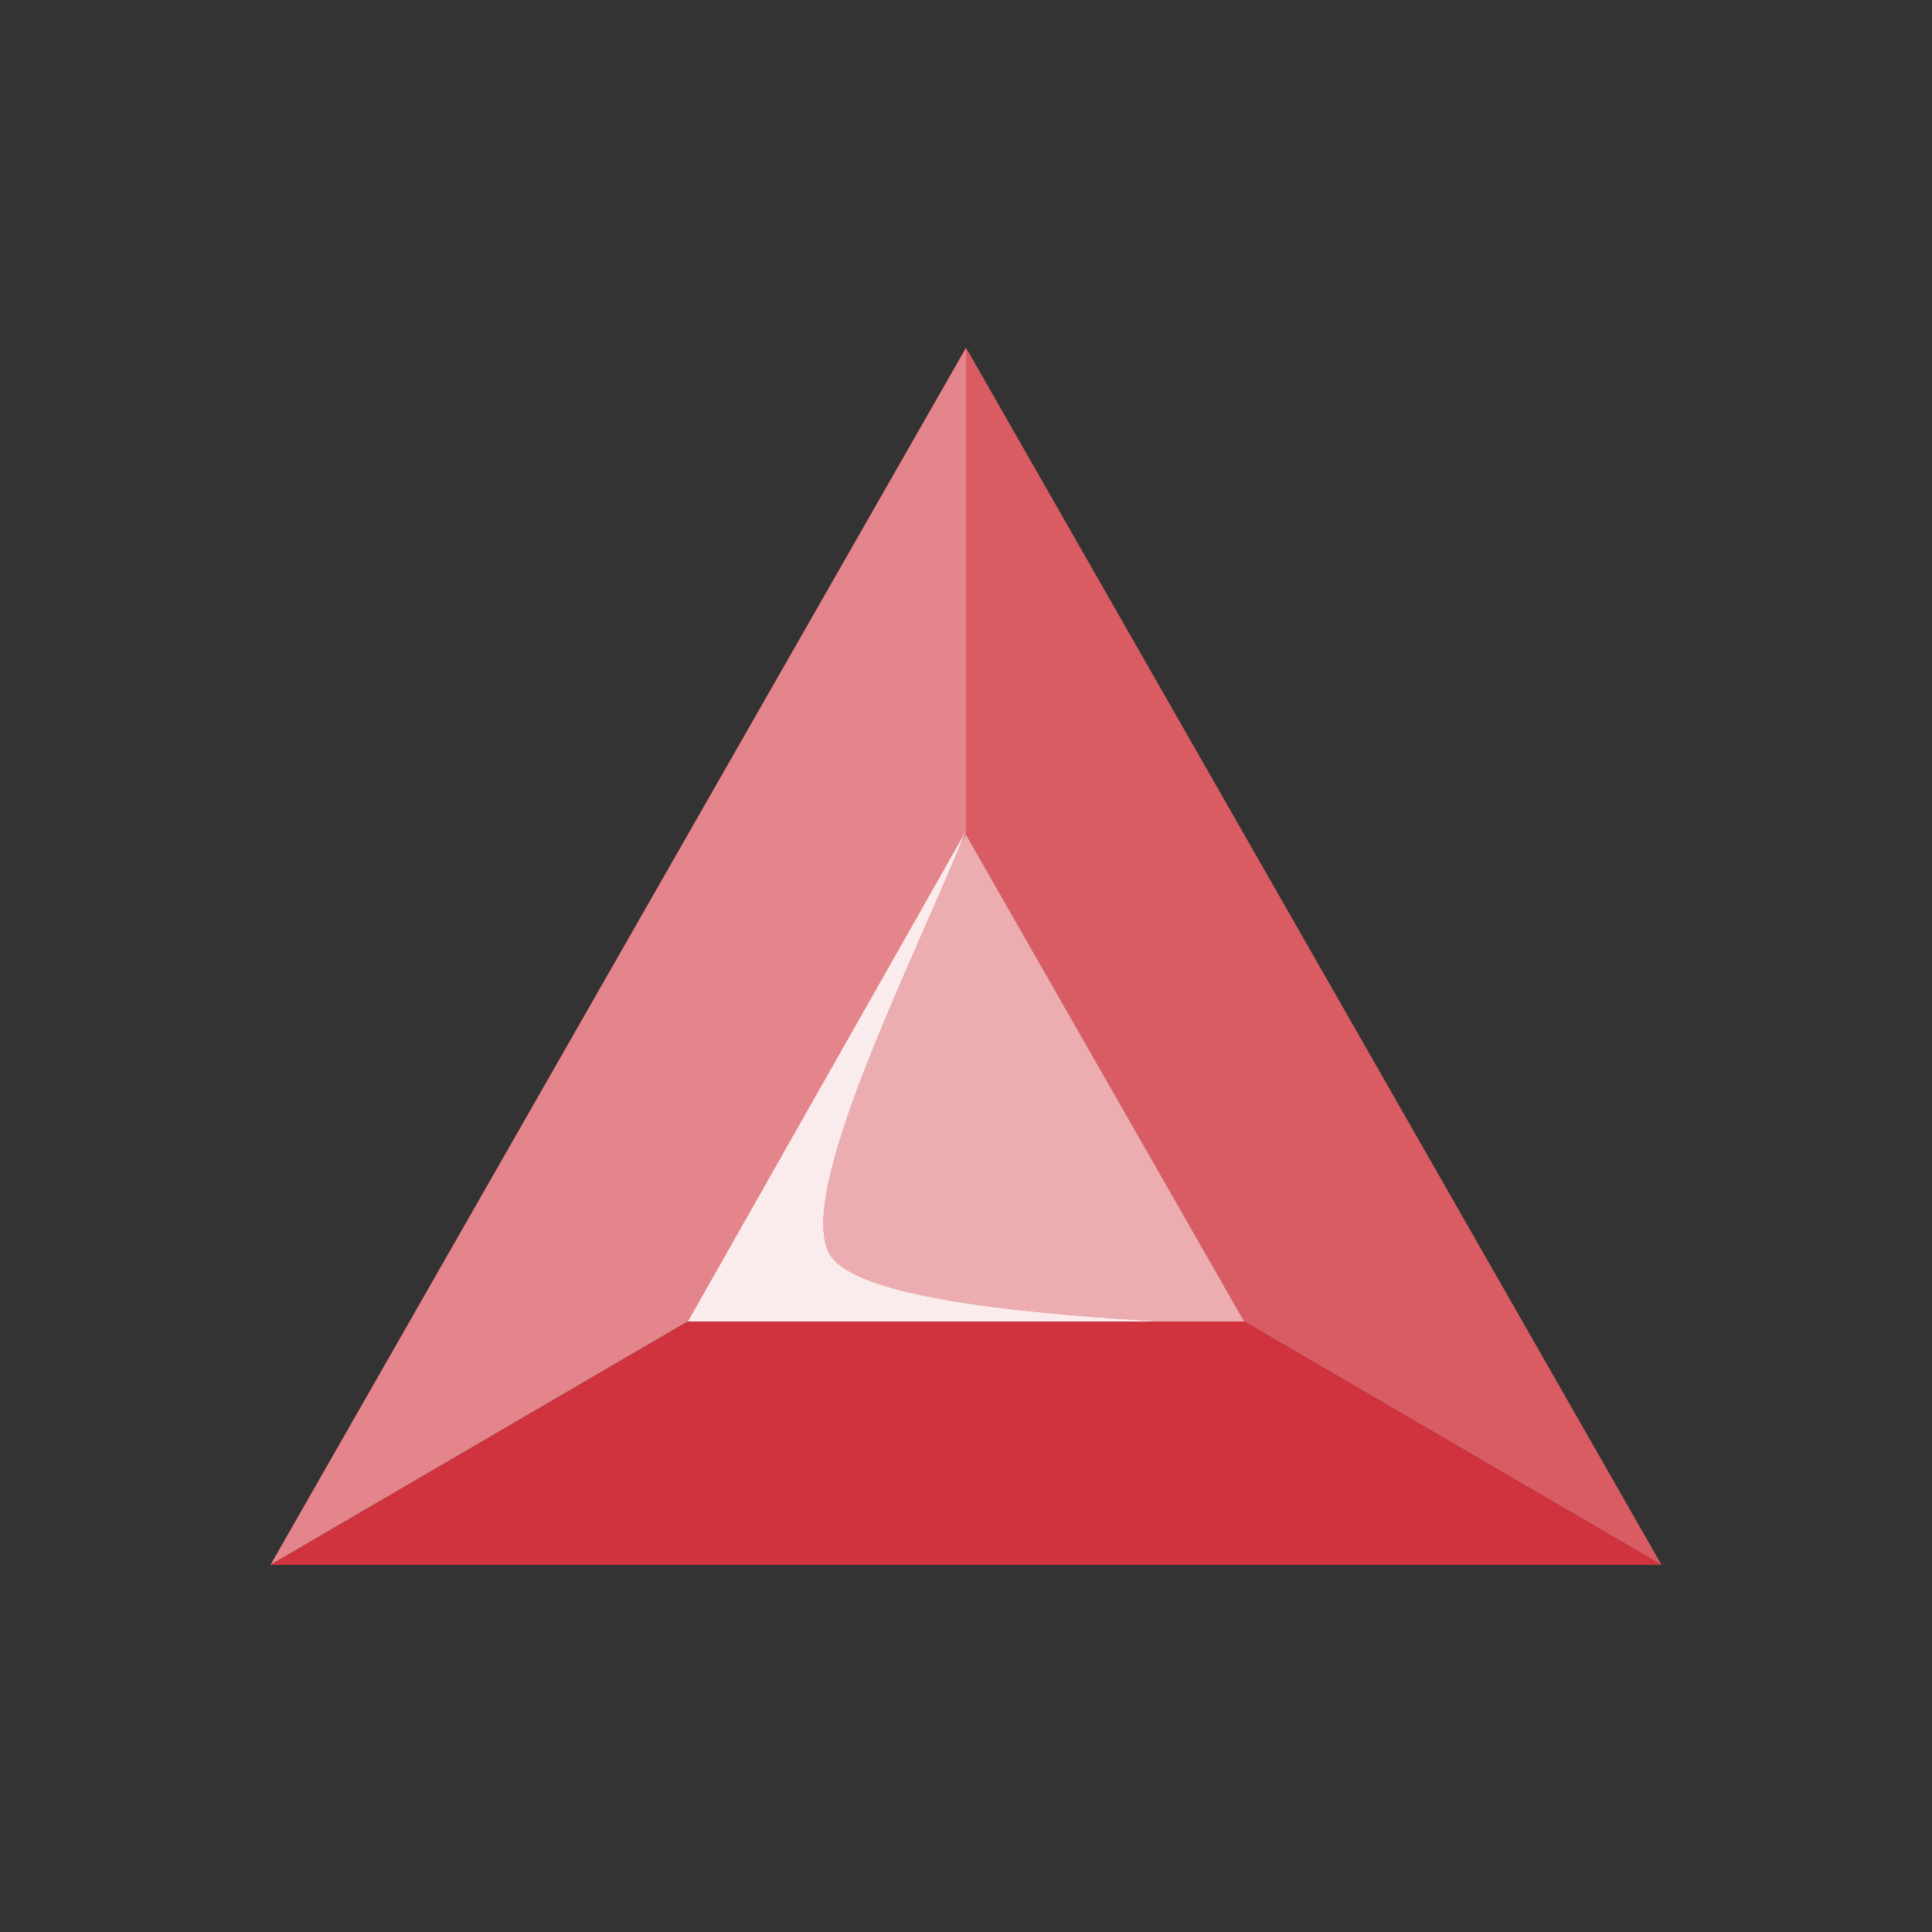 <svg fill="none" viewBox="0 0 50 50" id="garnet" xmlns="http://www.w3.org/2000/svg"><rect x="0" y="0" width="50" height="50" fill="#333333" stroke="none"/><path d="M25 21.6V9l18 31.5-10.8-6.3L25 21.6Z" fill="#D0333D"/><path d="M25 21.6V9l18 31.5-10.8-6.3L25 21.6Z" fill="#fff" fill-opacity=".2"/><path d="M25 21.6V9l-.514.9L7.514 39.6 7 40.5l10.8-6.3L25 21.6Z" fill="#D0333D"/><path d="M25 21.6V9l-.514.9L7.514 39.6 7 40.5l10.8-6.3L25 21.6Z" fill="#fff" fill-opacity=".4"/><path d="m7 40.5 10.8-6.3h14.4L43 40.5H7ZM17.8 34.2 25 21.6l7.2 12.6H17.8Z" fill="#D0333D"/><path d="M17.8 34.2 25 21.6l7.2 12.6H17.8Z" fill="#fff" fill-opacity=".6"/><path d="M17.8 34.2 25 21.5c-1.333 3.333-4.5 9.5-3.5 11 .796 1.194 5.833 1.533 8.5 1.7H17.8Z" fill="#D0333D"/><path d="M17.8 34.2 25 21.5c-1.333 3.333-4.5 9.5-3.5 11 .796 1.194 5.833 1.533 8.5 1.7H17.8Z" fill="#fff" fill-opacity=".9"/></svg>